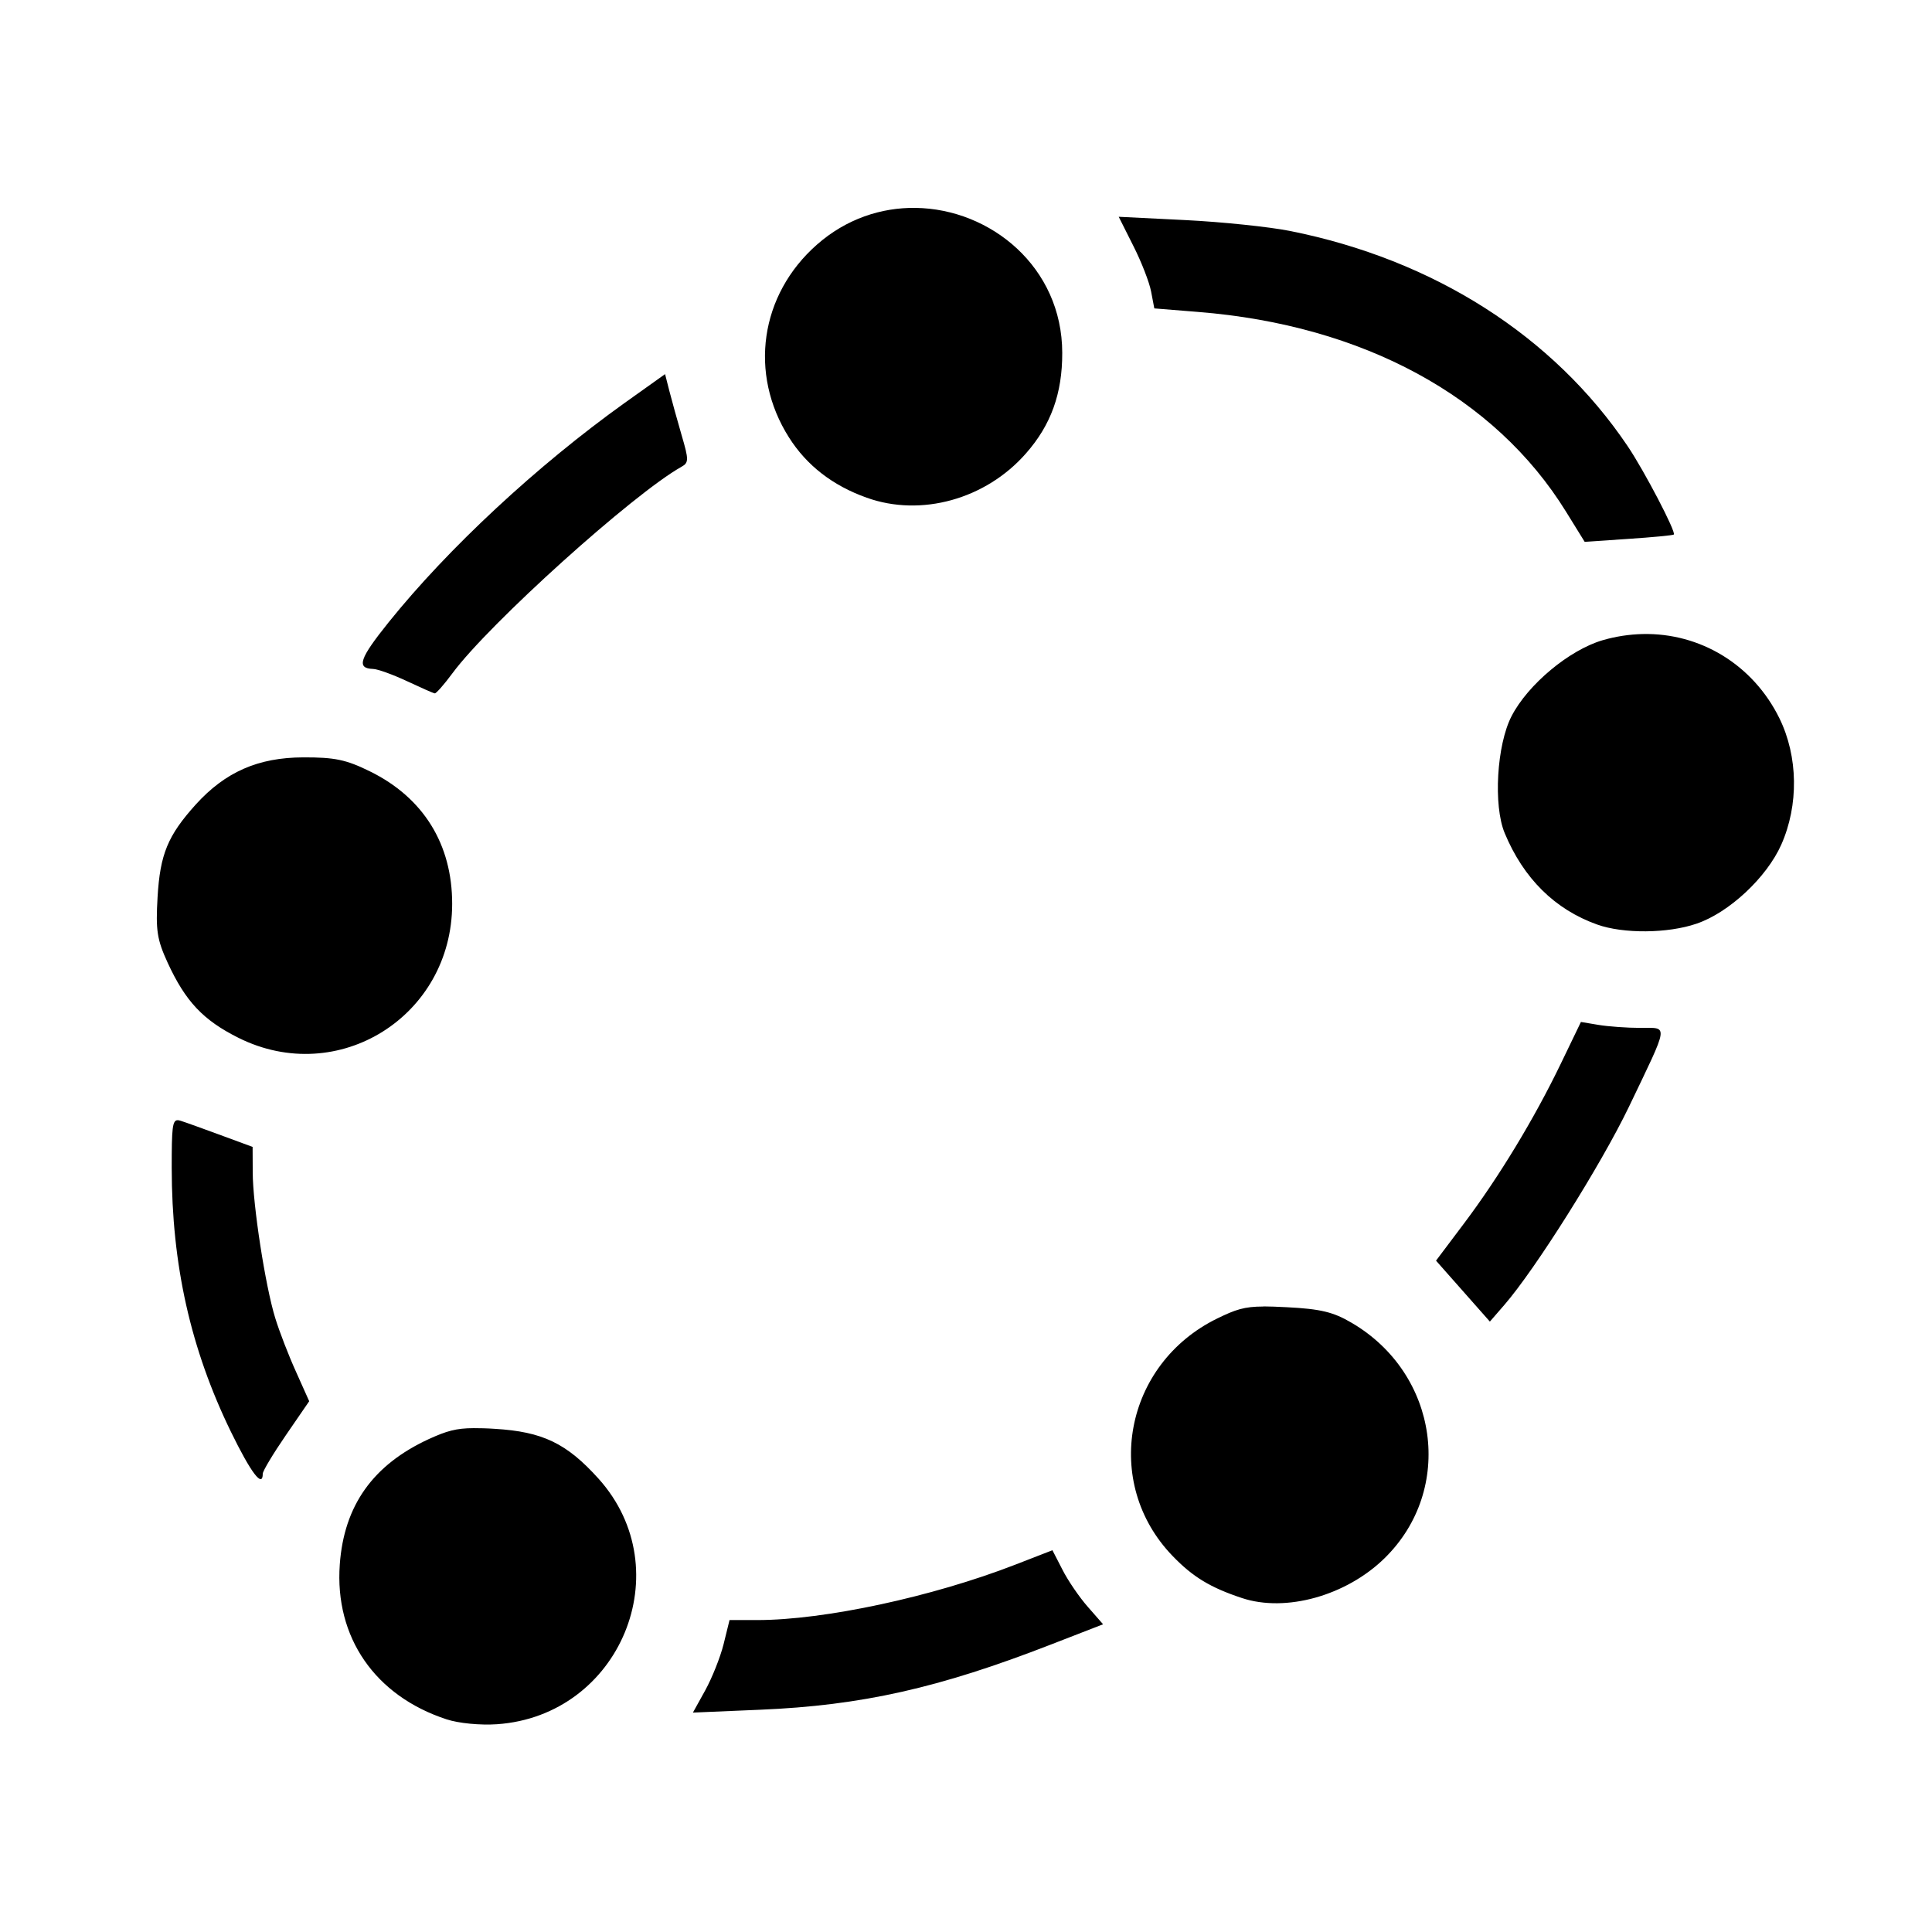 <?xml version='1.0' encoding='UTF-8'?>
<svg xmlns:inkscape="http://www.inkscape.org/namespaces/inkscape" xmlns:sodipodi="http://sodipodi.sourceforge.net/DTD/sodipodi-0.dtd" xmlns="http://www.w3.org/2000/svg" xmlns:svg="http://www.w3.org/2000/svg" xmlns:rdf="http://www.w3.org/1999/02/22-rdf-syntax-ns#" xmlns:cc="http://creativecommons.org/ns#" xmlns:dc="http://purl.org/dc/elements/1.1/" width="64" height="64" version="1.1" viewBox="0 0 16.933 16.933" id="svg7" sodipodi:docname="org.geogebra.GeoGebra.svg" inkscape:version="1.4 (e7c3feb100, 2024-10-09)">
  <sodipodi:namedview id="namedview7" pagecolor="#9c4444" bordercolor="#000000" borderopacity="0.25" inkscape:showpageshadow="2" inkscape:pageopacity="0.0" inkscape:pagecheckerboard="0" inkscape:deskcolor="#d1d1d1" inkscape:zoom="6.15625" inkscape:cx="15.837563" inkscape:cy="29.725888" inkscape:window-width="1183" inkscape:window-height="941" inkscape:window-x="35" inkscape:window-y="32" inkscape:window-maximized="0" inkscape:current-layer="svg7" showgrid="false"/>
  <defs id="defs2">
    <style id="current-color-scheme" type="text/css">.ColorScheme-Text {color:#000000} .ColorScheme-Highlight {color:#3b4252}</style></defs>
  <path id="path21" style="fill:#000000;fill-opacity:1;stroke:none;stroke-width:0.133;stroke-dasharray:none;stroke-opacity:1" d="M 8.024,1.822 C 7.725,1.818 7.418,1.917 7.16,2.144 6.661,2.583 6.561,3.276 6.915,3.834 7.07,4.079 7.298,4.256 7.596,4.362 8.072,4.533 8.639,4.376 8.991,3.975 9.211,3.726 9.311,3.449 9.31,3.092 9.309,2.342 8.684,1.831 8.024,1.822 Z m 1.781,0.078 0.128,0.255 c 0.071,0.14 0.141,0.32 0.156,0.401 l 0.028,0.147 0.384,0.031 c 1.446,0.115 2.602,0.743 3.224,1.75 l 0.164,0.265 0.383,-0.026 c 0.211,-0.014 0.39,-0.031 0.398,-0.038 0.023,-0.019 -0.259,-0.559 -0.404,-0.774 C 13.614,2.943 12.565,2.275 11.305,2.024 11.123,1.988 10.711,1.945 10.39,1.929 Z M 5.829,3.279 5.474,3.532 C 4.707,4.081 3.929,4.804 3.407,5.453 3.15,5.773 3.121,5.858 3.27,5.863 c 0.041,0.001 0.175,0.05 0.297,0.107 0.122,0.057 0.231,0.106 0.244,0.107 0.012,0.001 0.082,-0.078 0.155,-0.177 0.321,-0.434 1.584,-1.572 2.007,-1.809 0.064,-0.036 0.065,-0.06 0.001,-0.277 C 5.936,3.684 5.888,3.509 5.867,3.428 Z m 8.568,2.278 c -0.116,0.003 -0.233,0.02 -0.35,0.054 -0.292,0.085 -0.656,0.388 -0.799,0.666 -0.13,0.252 -0.161,0.783 -0.06,1.025 0.165,0.397 0.44,0.669 0.81,0.801 0.229,0.082 0.619,0.079 0.87,-0.007 C 15.153,8 15.484,7.691 15.612,7.403 15.766,7.056 15.76,6.631 15.596,6.296 15.363,5.822 14.898,5.546 14.398,5.557 Z M 2.658,6.638 C 2.262,6.639 1.974,6.766 1.715,7.052 1.471,7.323 1.403,7.486 1.381,7.863 1.364,8.155 1.376,8.234 1.47,8.439 1.626,8.777 1.78,8.941 2.09,9.096 2.964,9.532 3.962,8.907 3.963,7.923 3.964,7.4 3.711,6.991 3.243,6.761 3.034,6.658 2.934,6.637 2.658,6.638 Z M 13.856,8.957 13.679,9.324 C 13.447,9.805 13.138,10.315 12.832,10.722 l -0.246,0.327 0.236,0.267 0.236,0.267 0.125,-0.144 c 0.274,-0.315 0.849,-1.23 1.093,-1.737 C 14.633,8.957 14.625,9.01 14.377,9.009 14.262,9.009 14.097,8.997 14.012,8.983 Z M 1.559,9.818 c -0.049,-0.002 -0.054,0.07 -0.054,0.417 5.079e-4,0.852 0.165,1.586 0.518,2.312 0.176,0.361 0.28,0.499 0.28,0.369 0,-0.023 0.091,-0.175 0.203,-0.338 L 2.71,12.281 2.594,12.022 C 2.53,11.881 2.448,11.669 2.412,11.551 2.326,11.274 2.215,10.556 2.215,10.274 L 2.214,10.052 1.937,9.95 C 1.785,9.894 1.625,9.836 1.583,9.823 c -0.009,-0.003 -0.017,-0.004 -0.023,-0.005 z m 9.514,1.633 c -0.168,4.71e-4 -0.243,0.026 -0.405,0.105 -0.815,0.399 -1.01,1.44 -0.391,2.081 0.178,0.185 0.333,0.278 0.608,0.369 0.385,0.128 0.915,-0.021 1.25,-0.349 0.616,-0.603 0.475,-1.616 -0.288,-2.063 -0.161,-0.095 -0.273,-0.122 -0.57,-0.137 -0.083,-0.004 -0.149,-0.007 -0.205,-0.007 z m -6.921,1.066 c -0.155,4.71e-4 -0.238,0.025 -0.392,0.095 -0.491,0.226 -0.745,0.583 -0.782,1.1 -0.046,0.638 0.309,1.152 0.936,1.357 0.106,0.035 0.295,0.053 0.442,0.043 1.081,-0.075 1.609,-1.352 0.89,-2.152 C 4.967,12.65 4.756,12.548 4.337,12.523 4.264,12.518 4.204,12.517 4.152,12.517 Z m 5.072,1.07 -0.327,0.127 c -0.727,0.282 -1.672,0.485 -2.259,0.485 H 6.394 l -0.052,0.211 c -0.029,0.116 -0.102,0.298 -0.161,0.405 l -0.108,0.195 0.588,-0.025 C 7.55,14.948 8.23,14.795 9.212,14.413 L 9.668,14.236 9.534,14.083 C 9.46,13.999 9.36,13.853 9.312,13.758 Z" class="ColorScheme-Text"/>
  <g id="g9" transform="matrix(0.47,0,0,0.47,4.747,3.747)" style="fill:#999999;fill-opacity:1;stroke:none;stroke-width:0.583;stroke-dasharray:none;stroke-opacity:0.3"/>
  <g aria-label="Science" id="text2284" style="font-size:1.764px;text-align:center;text-anchor:middle;opacity:1;fill:#999999;stroke-width:0.529"/>
  </svg>
